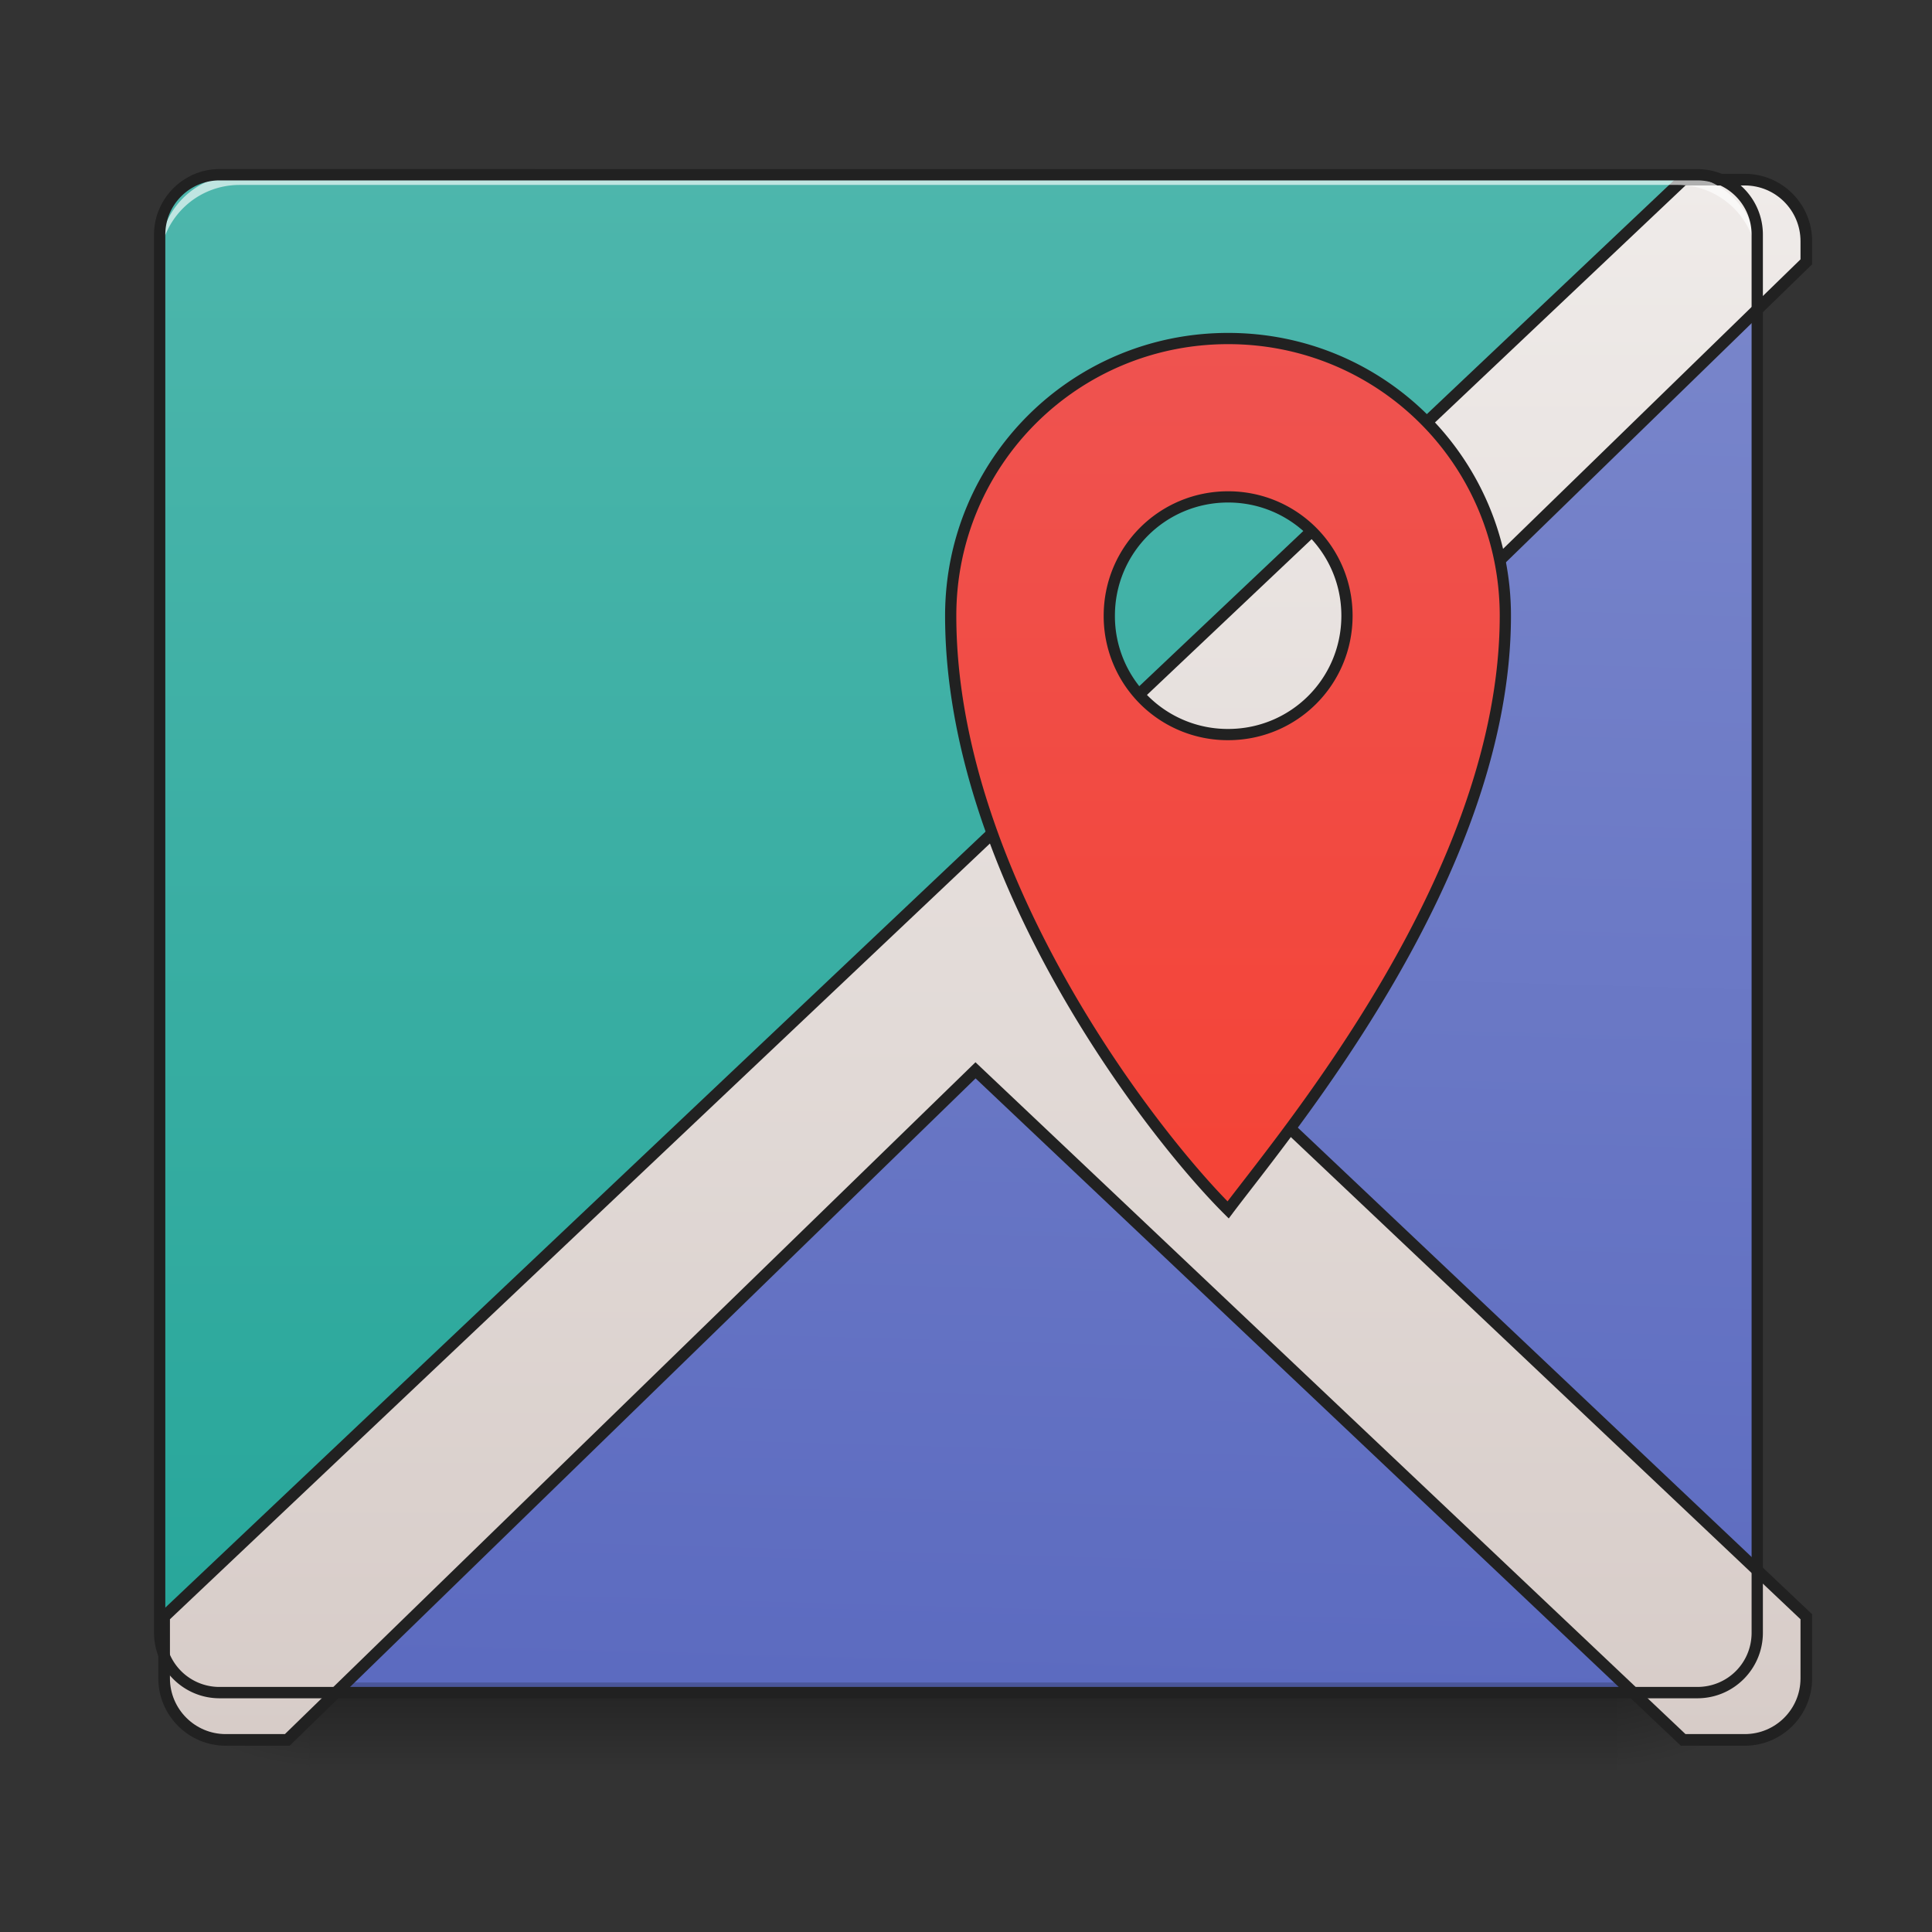 <svg height="32pt" viewBox="0 0 32 32" width="32pt" xmlns="http://www.w3.org/2000/svg" xmlns:xlink="http://www.w3.org/1999/xlink"><rect x="0" y="0" width="32" height="32" fill="#333333" stroke="none"/><linearGradient id="a" gradientUnits="userSpaceOnUse" x1="15.875" x2="15.875" y1="28.033" y2="2.897"><stop offset="0" stop-color="#26a69a"/><stop offset="1" stop-color="#4db6ac"/></linearGradient><linearGradient id="b" gradientUnits="userSpaceOnUse" x1="15.875" x2="15.875" y1="28.033" y2="29.356"><stop offset="0" stop-opacity=".275"/><stop offset="1" stop-opacity="0"/></linearGradient><linearGradient id="c"><stop offset="0" stop-opacity=".314"/><stop offset=".222" stop-opacity=".275"/><stop offset="1" stop-opacity="0"/></linearGradient><radialGradient id="d" cx="450.909" cy="189.579" gradientTransform="matrix(0 -.078 -.141 0 53.123 63.595)" gradientUnits="userSpaceOnUse" r="21.167" xlink:href="#c"/><radialGradient id="e" cx="450.909" cy="189.579" gradientTransform="matrix(0 .078 .141 0 -21.205 -7.527)" gradientUnits="userSpaceOnUse" r="21.167" xlink:href="#c"/><radialGradient id="f" cx="450.909" cy="189.579" gradientTransform="matrix(0 -.078 .141 0 -21.205 63.595)" gradientUnits="userSpaceOnUse" r="21.167" xlink:href="#c"/><radialGradient id="g" cx="450.909" cy="189.579" gradientTransform="matrix(0 .078 -.141 0 53.123 -7.527)" gradientUnits="userSpaceOnUse" r="21.167" xlink:href="#c"/><linearGradient id="h" gradientUnits="userSpaceOnUse" x1="19.182" x2="19.844" y1="28.033" y2="4.22"><stop offset="0" stop-color="#5c6bc0"/><stop offset="1" stop-color="#7986cb"/></linearGradient><linearGradient id="i" gradientUnits="userSpaceOnUse" x1="960" x2="960" y1="1695.118" y2="175.118"><stop offset="0" stop-color="#d7ccc8"/><stop offset="1" stop-color="#efebe9"/></linearGradient><linearGradient id="j" gradientUnits="userSpaceOnUse" x1="328.079" x2="328.079" y1="-126.335" y2="106.496"><stop offset="0" stop-color="#ef5350"/><stop offset="1" stop-color="#f44336"/></linearGradient><path d="m3.637 2.895h24.476c.551 0 .992.445.992.992v23.156a.991.991 0 0 1 -.992.992h-24.476a.994.994 0 0 1 -.992-.992v-23.156c0-.547.445-.992.992-.992zm0 0" fill="url(#a)"/><path d="m5.125 28.035h21.668v1.32h-21.668zm0 0" fill="url(#b)"/><path d="m26.793 28.035h2.645v-1.324h-2.645zm0 0" fill="url(#d)"/><path d="m5.125 28.035h-2.645v1.32h2.645zm0 0" fill="url(#e)"/><path d="m5.125 28.035h-2.645v-1.324h2.645zm0 0" fill="url(#f)"/><path d="m26.793 28.035h2.645v1.32h-2.645zm0 0" fill="url(#g)"/><path d="m29.105 4.219-11.375 11.07 11.375 10.762zm-13.385 13.027-11.09 10.79h22.49zm0 0" fill="url(#h)"/><path d="m3.969 28.035a1.32 1.32 0 0 1 -1.324-1.324v-.164c0 .73.59 1.32 1.324 1.32h23.816c.73 0 1.32-.59 1.32-1.32v.164a1.32 1.32 0 0 1 -1.32 1.324zm0 0" fill-opacity=".196"/><path d="m1639.922 175.023-1480.016 1400.181v59.994c0 33.068 26.927 59.995 59.994 59.995h59.995l670.565-652.38 689.462 652.38h59.994c33.304 0 59.995-26.927 59.995-59.995v-59.994l-687.809-650.725 687.809-669.385v-20.077c0-33.068-26.69-59.994-59.995-59.994zm0 0" fill="url(#i)" fill-rule="evenodd" stroke="#212121" stroke-width="11.339" transform="matrix(.017 0 -0 .017 0 0)"/><path d="m3.969 2.895a1.32 1.32 0 0 0 -1.324 1.324v.164c0-.73.59-1.32 1.324-1.32h23.816c.73 0 1.32.59 1.32 1.32v-.164a1.32 1.32 0 0 0 -1.32-1.324zm0 0" fill="#fff" fill-opacity=".643"/><path d="m3.637 2.8c-.598 0-1.086.49-1.086 1.087v23.156c0 .598.488 1.086 1.086 1.086h24.476c.602 0 1.086-.488 1.086-1.086v-23.156c0-.598-.484-1.086-1.086-1.086zm0 .188h24.476c.5 0 .899.403.899.899v23.156c0 .5-.399.898-.899.898h-24.476a.896.896 0 0 1 -.899-.898v-23.156c0-.496.403-.899.899-.899zm0 0" fill="#212121"/><path d="m328.094-126.321c-41.059 0-74.118 33.06-74.118 74.055 0 68.806 52.932 137.612 74.118 158.735 15.873-21.123 74.055-89.929 74.055-158.735 0-40.996-32.997-74.055-74.055-74.055zm0 42.308c17.56 0 31.747 14.187 31.747 31.747 0 17.624-14.187 31.747-31.747 31.747a31.633 31.633 0 0 1 -31.747-31.747c0-17.56 14.123-31.747 31.747-31.747zm0 0" fill="url(#j)" stroke="#212121" stroke-linecap="round" stroke-width="3" transform="matrix(.062 0 0 .062 0 13.439)"/></svg>